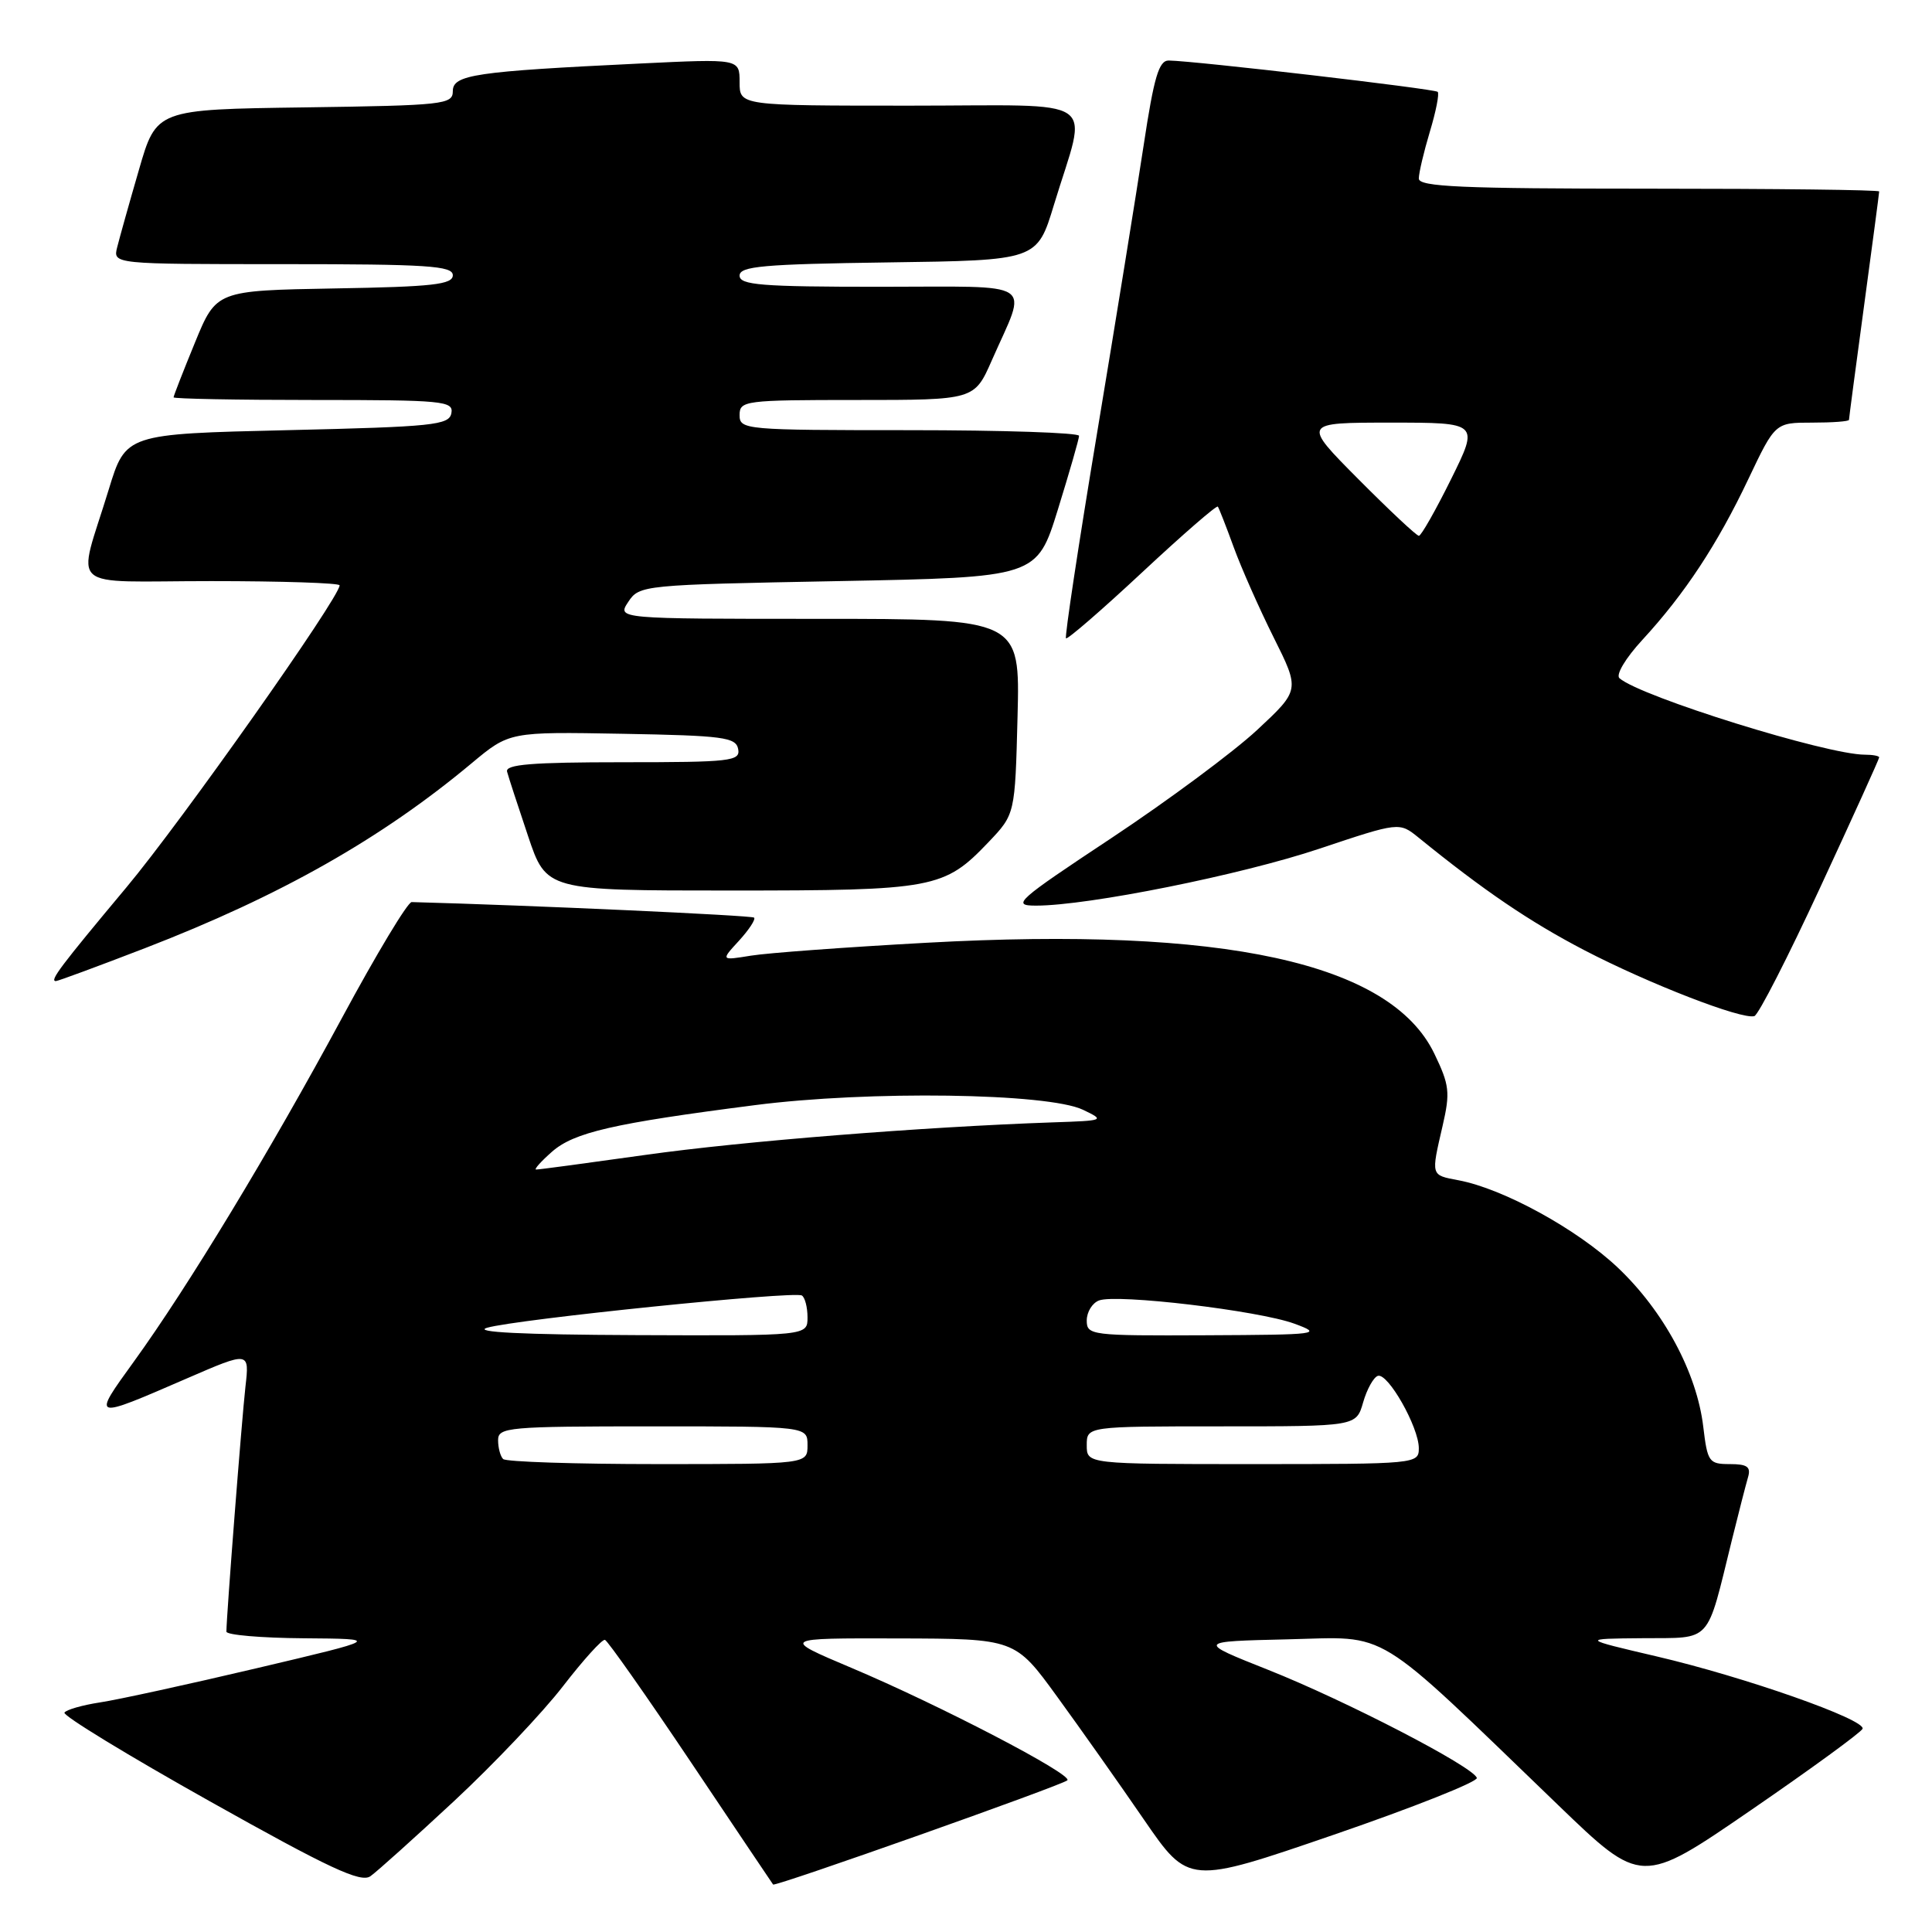 <?xml version="1.0" encoding="UTF-8" standalone="no"?>
<!DOCTYPE svg PUBLIC "-//W3C//DTD SVG 1.1//EN" "http://www.w3.org/Graphics/SVG/1.1/DTD/svg11.dtd" >
<svg xmlns="http://www.w3.org/2000/svg" xmlns:xlink="http://www.w3.org/1999/xlink" version="1.1" viewBox="0 0 256 256">
 <g >
 <path fill="currentColor"
d=" M 60.18 238.64 C 65.42 233.76 71.91 226.92 74.60 223.43 C 77.30 219.94 79.80 217.17 80.16 217.29 C 80.52 217.41 85.65 224.70 91.55 233.50 C 97.45 242.30 102.35 249.60 102.44 249.71 C 102.68 250.04 140.79 236.54 141.43 235.90 C 142.19 235.14 124.44 225.90 112.77 220.98 C 103.50 217.06 103.50 217.06 119.00 217.10 C 134.50 217.14 134.50 217.14 140.08 224.82 C 143.15 229.04 148.33 236.37 151.58 241.11 C 157.50 249.72 157.50 249.72 176.74 243.11 C 187.33 239.47 195.85 236.08 195.69 235.58 C 195.20 234.09 178.31 225.34 168.03 221.26 C 158.57 217.50 158.57 217.50 170.63 217.22 C 184.31 216.90 181.63 215.26 206.44 239.16 C 217.50 249.82 217.50 249.82 232.00 239.86 C 239.97 234.39 246.63 229.53 246.80 229.07 C 247.22 227.85 231.16 222.20 219.50 219.48 C 209.50 217.14 209.50 217.14 217.67 217.07 C 226.96 216.99 226.05 217.99 229.50 204.00 C 230.38 200.43 231.34 196.71 231.62 195.75 C 232.03 194.36 231.52 194.00 229.21 194.00 C 226.44 194.00 226.25 193.72 225.69 189.04 C 224.84 181.89 220.45 173.72 214.36 167.96 C 208.99 162.88 199.19 157.50 193.25 156.39 C 189.56 155.69 189.61 155.86 191.15 149.19 C 192.18 144.73 192.06 143.77 190.05 139.60 C 184.22 127.55 162.19 122.75 122.77 124.92 C 112.17 125.50 101.70 126.27 99.50 126.63 C 95.50 127.28 95.50 127.28 97.92 124.65 C 99.25 123.19 100.15 121.82 99.92 121.59 C 99.61 121.29 70.20 119.95 54.55 119.53 C 54.03 119.51 49.88 126.41 45.33 134.85 C 35.77 152.57 24.91 170.50 17.75 180.40 C 12.14 188.16 12.10 188.14 24.78 182.64 C 33.06 179.05 33.06 179.05 32.52 183.77 C 32.04 188.01 30.00 214.22 30.00 216.20 C 30.00 216.64 34.61 217.04 40.25 217.08 C 50.50 217.16 50.50 217.16 34.00 221.05 C 24.93 223.19 15.58 225.23 13.24 225.58 C 10.89 225.94 8.78 226.55 8.54 226.93 C 8.30 227.32 16.97 232.61 27.80 238.68 C 43.66 247.58 47.81 249.51 49.08 248.61 C 49.95 248.00 54.94 243.51 60.18 238.64 Z  M 241.21 117.54 C 245.50 108.29 249.00 100.56 249.00 100.36 C 249.00 100.16 248.15 100.00 247.11 100.00 C 242.06 100.00 217.40 92.32 214.59 89.87 C 214.07 89.42 215.39 87.21 217.62 84.79 C 223.24 78.69 227.56 72.13 231.66 63.49 C 235.22 56.00 235.22 56.00 240.11 56.00 C 242.80 56.00 245.00 55.84 245.00 55.63 C 245.00 55.43 245.90 48.62 247.00 40.50 C 248.10 32.38 249.00 25.57 249.00 25.37 C 249.00 25.16 235.28 25.00 218.50 25.00 C 193.66 25.00 188.00 24.75 188.00 23.66 C 188.00 22.92 188.66 20.13 189.46 17.46 C 190.27 14.78 190.74 12.40 190.50 12.17 C 190.10 11.77 158.36 8.07 154.87 8.02 C 153.56 8.00 152.91 10.19 151.54 19.25 C 150.60 25.44 147.83 42.59 145.37 57.37 C 142.91 72.15 141.06 84.39 141.25 84.58 C 141.44 84.77 145.98 80.84 151.34 75.84 C 156.70 70.84 161.21 66.92 161.37 67.13 C 161.52 67.33 162.47 69.75 163.47 72.50 C 164.47 75.25 166.86 80.64 168.77 84.47 C 172.25 91.44 172.25 91.44 166.56 96.74 C 163.43 99.65 154.77 106.07 147.31 111.02 C 134.66 119.40 133.99 120.00 137.28 120.00 C 144.19 120.00 164.47 115.93 174.85 112.45 C 185.41 108.92 185.41 108.92 187.96 110.98 C 196.64 118.03 202.69 122.13 209.92 125.90 C 218.46 130.34 230.80 135.13 232.46 134.64 C 233.00 134.48 236.93 126.79 241.21 117.54 Z  M 19.28 125.61 C 37.15 118.70 50.54 111.12 62.50 101.13 C 67.50 96.96 67.50 96.96 82.49 97.23 C 95.84 97.47 97.51 97.69 97.81 99.25 C 98.12 100.86 96.86 101.00 82.50 101.00 C 70.47 101.00 66.93 101.29 67.19 102.25 C 67.37 102.94 68.62 106.76 69.96 110.75 C 72.39 118.00 72.39 118.00 96.73 118.00 C 123.80 118.00 125.10 117.76 131.00 111.57 C 134.50 107.89 134.50 107.89 134.83 94.95 C 135.16 82.00 135.16 82.00 108.46 82.00 C 81.76 82.00 81.76 82.00 83.25 79.75 C 84.72 77.53 85.14 77.49 111.07 77.00 C 137.39 76.50 137.39 76.50 140.18 67.50 C 141.71 62.55 142.98 58.16 142.98 57.75 C 142.99 57.34 132.88 57.00 120.50 57.00 C 98.67 57.00 98.00 56.94 98.00 55.00 C 98.00 53.09 98.67 53.00 113.56 53.00 C 129.11 53.00 129.11 53.00 131.42 47.75 C 136.16 36.97 137.74 38.00 116.57 38.00 C 100.85 38.00 98.00 37.77 98.00 36.52 C 98.00 35.28 101.10 35.00 117.71 34.77 C 137.42 34.50 137.42 34.50 139.65 27.15 C 144.12 12.45 146.37 14.00 120.58 14.00 C 98.00 14.00 98.00 14.00 98.00 10.89 C 98.00 7.78 98.00 7.78 84.75 8.42 C 62.92 9.47 60.00 9.90 60.00 12.08 C 60.00 13.84 58.82 13.97 40.36 14.23 C 20.72 14.50 20.72 14.50 18.41 22.50 C 17.13 26.90 15.84 31.51 15.53 32.75 C 14.96 35.00 14.96 35.00 37.48 35.00 C 56.66 35.00 60.00 35.22 60.00 36.47 C 60.00 37.70 57.35 38.00 44.33 38.22 C 28.66 38.50 28.66 38.50 25.83 45.40 C 24.27 49.20 23.00 52.46 23.00 52.65 C 23.00 52.84 31.36 53.00 41.57 53.00 C 58.72 53.00 60.12 53.13 59.81 54.75 C 59.51 56.33 57.43 56.55 38.07 57.00 C 16.66 57.50 16.66 57.50 14.40 64.89 C 10.22 78.58 8.46 77.00 27.98 77.00 C 37.34 77.00 45.00 77.25 45.00 77.56 C 45.00 79.17 24.03 108.88 16.76 117.57 C 8.01 128.04 6.53 130.00 7.40 130.00 C 7.68 130.00 13.03 128.02 19.28 125.61 Z  M 66.67 193.33 C 66.30 192.97 66.00 191.84 66.00 190.83 C 66.00 189.12 67.29 189.00 86.50 189.00 C 107.00 189.00 107.00 189.00 107.00 191.50 C 107.00 194.00 107.00 194.00 87.17 194.00 C 76.26 194.00 67.03 193.70 66.67 193.33 Z  M 144.00 191.50 C 144.00 189.00 144.00 189.00 161.86 189.00 C 179.71 189.00 179.71 189.00 180.62 185.83 C 181.12 184.08 182.00 182.50 182.57 182.31 C 183.90 181.87 188.00 189.10 188.00 191.89 C 188.00 193.97 187.73 194.00 166.00 194.00 C 144.00 194.00 144.00 194.00 144.00 191.50 Z  M 64.56 175.93 C 68.41 174.81 105.24 171.04 106.25 171.66 C 106.66 171.91 107.00 173.22 107.00 174.56 C 107.00 177.00 107.00 177.00 84.25 176.91 C 69.20 176.85 62.54 176.52 64.56 175.93 Z  M 144.00 174.97 C 144.00 173.85 144.73 172.66 145.62 172.32 C 147.95 171.42 166.78 173.66 171.50 175.39 C 175.32 176.79 174.80 176.86 159.75 176.93 C 144.56 177.00 144.00 176.93 144.00 174.97 Z  M 73.13 152.62 C 76.06 150.04 81.25 148.85 100.00 146.44 C 115.09 144.49 138.84 144.83 143.50 147.05 C 146.44 148.46 146.37 148.49 139.50 148.72 C 122.28 149.32 98.36 151.22 85.53 153.03 C 77.84 154.11 71.32 154.99 71.03 154.97 C 70.74 154.95 71.68 153.90 73.13 152.62 Z  M 180.00 63.50 C 172.55 56.00 172.55 56.00 184.27 56.00 C 195.98 56.00 195.98 56.00 192.27 63.50 C 190.23 67.62 188.31 71.00 188.01 71.00 C 187.70 71.00 184.10 67.62 180.00 63.50 Z "/>
</g>
</svg>